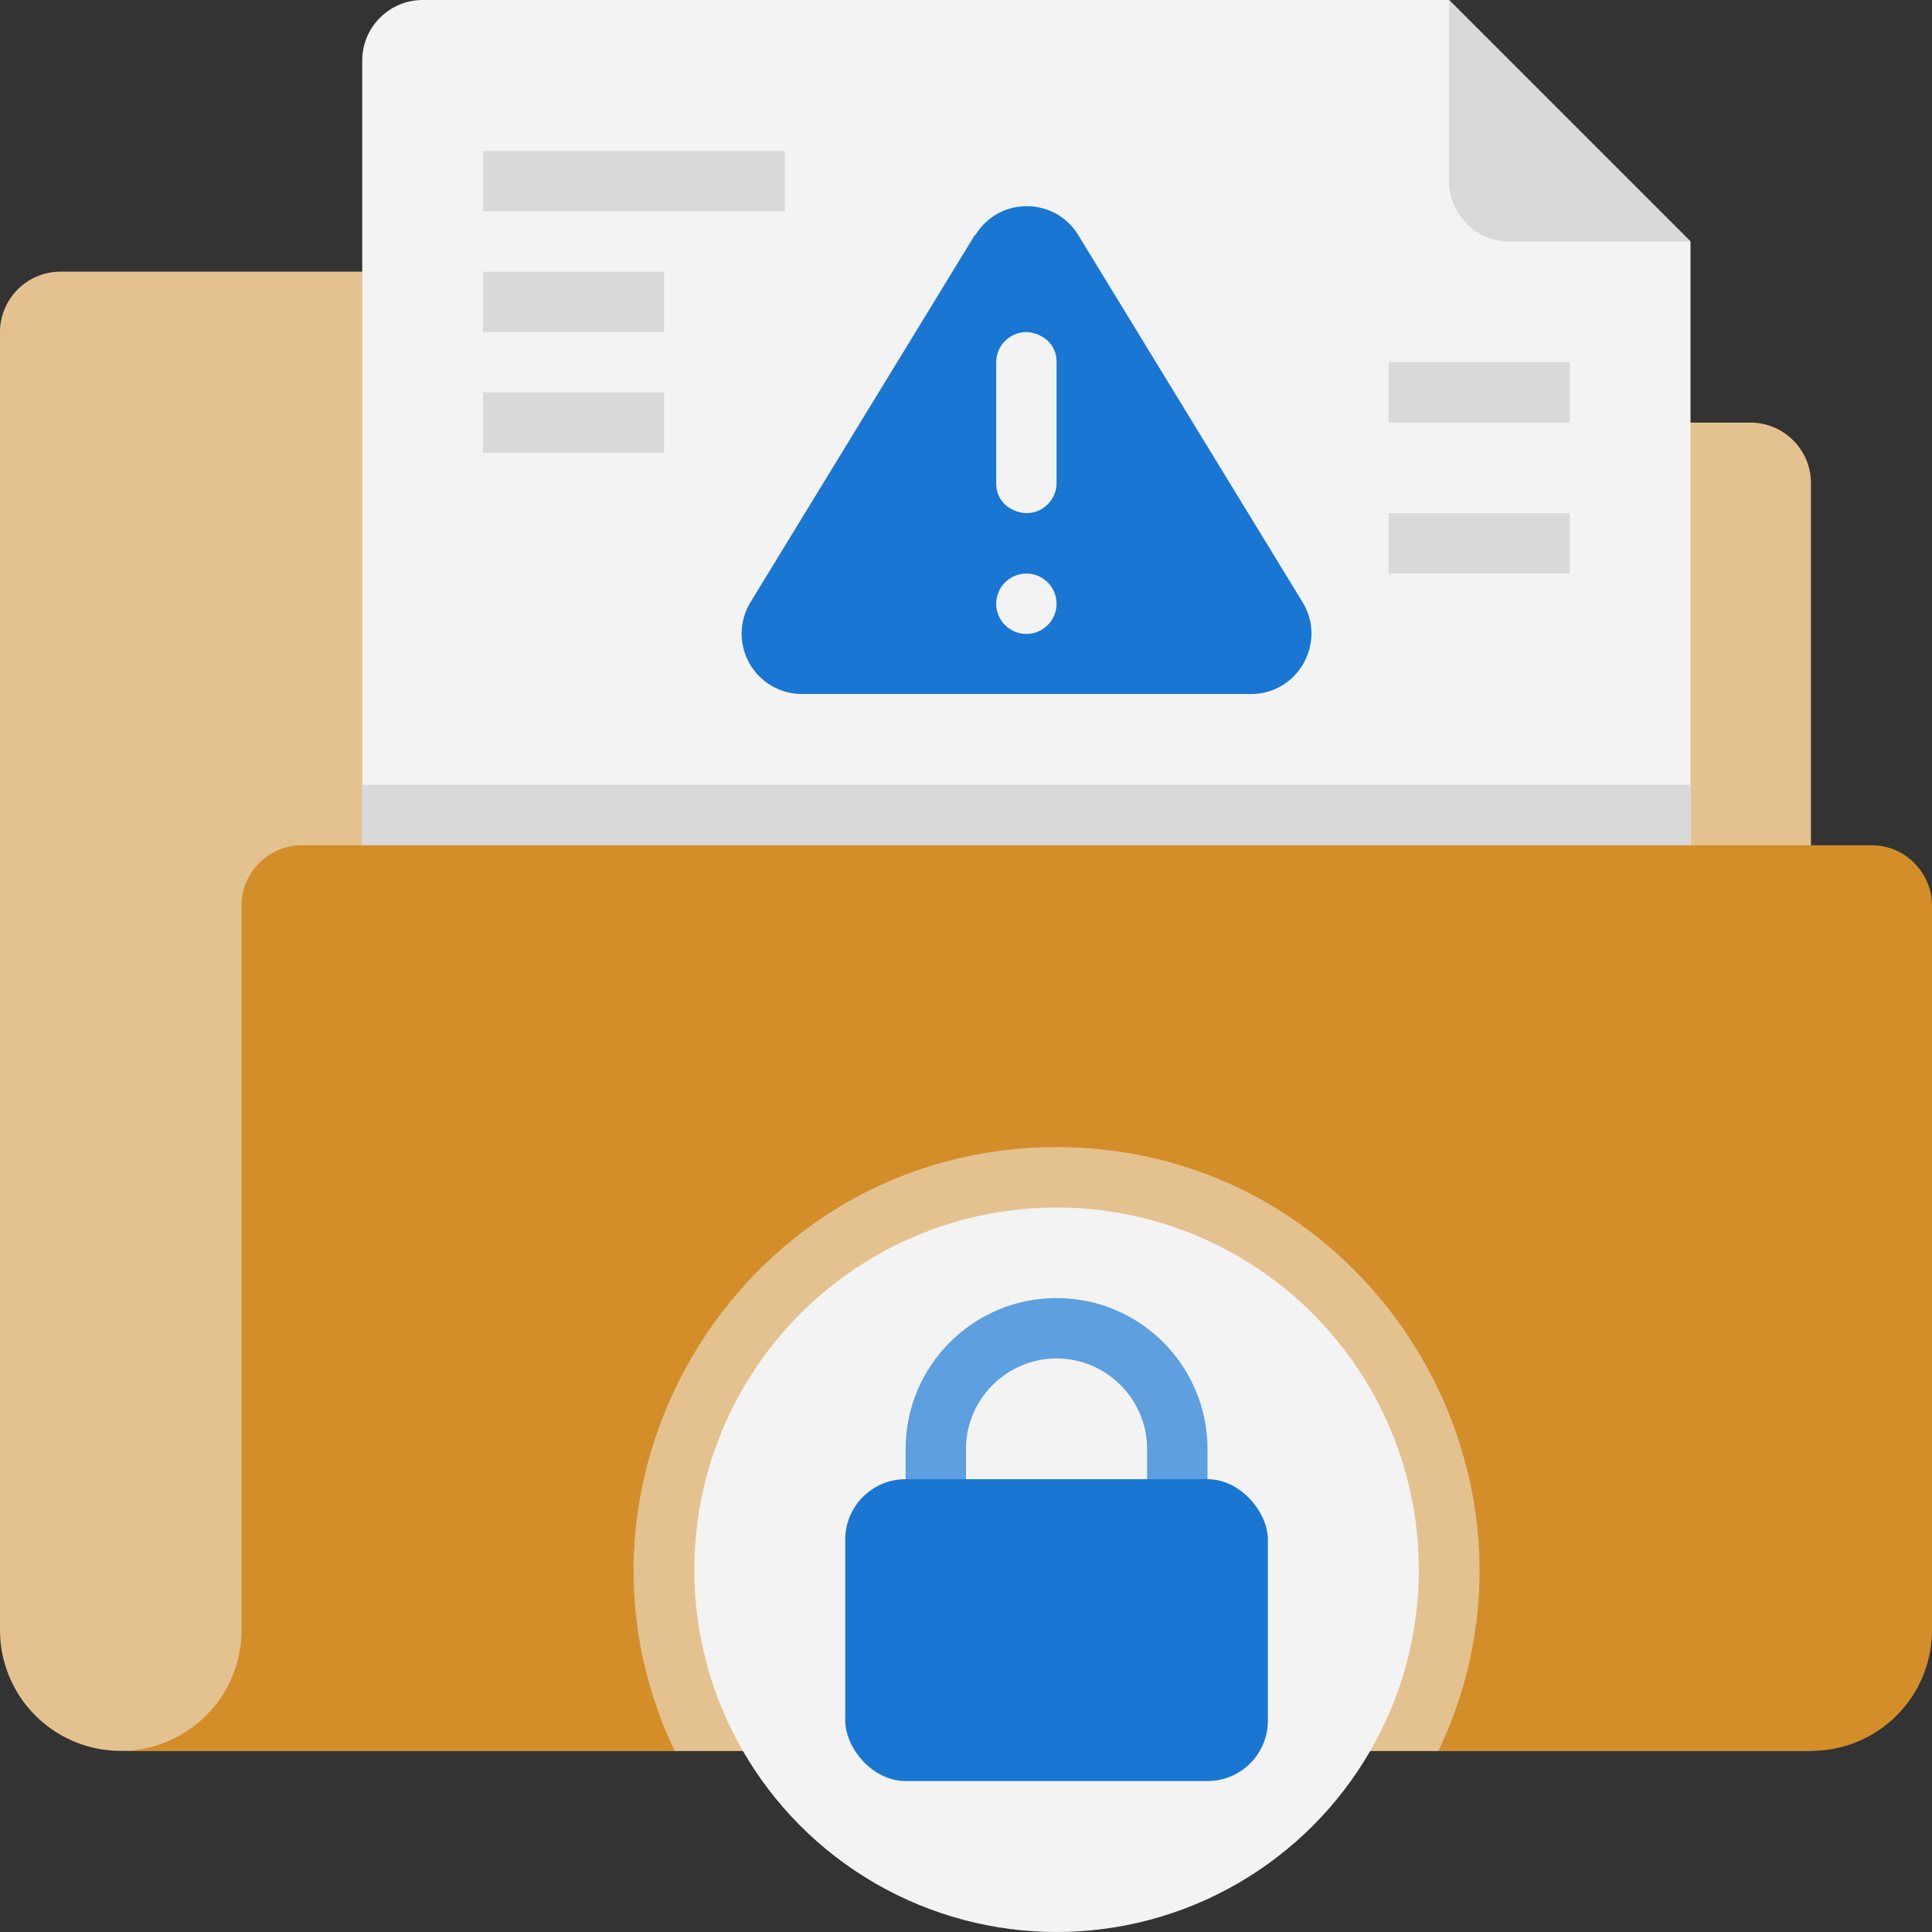 <svg xmlns="http://www.w3.org/2000/svg" viewBox="0 0 64 64" xmlns:v="https://vecta.io/nano"><rect x="0" y="0" width="64" height="64" fill="#333333" stroke="none"/><path d="M60 58H4a4 4 0 0 1-4-4V11c0-1.1.9-2 2-2h20.87c.7 0 1.35.37 1.71.97l1.83 3.06c.36.6 1.01.97 1.71.97h29.87c1.1 0 2 .9 2 2v42z" fill="#e4c290"/><path d="M56 8v48H12V2c0-1.1.9-2 2-2h34l8 8z" fill="#f3f3f3"/><path d="M32.29 7.79l-7.43 12.16a2 2 0 0 0 1.71 3.04h14.87c1.56 0 2.52-1.71 1.71-3.04L35.72 7.79c-.78-1.28-2.63-1.28-3.41 0z" fill="#1976d2"/><g fill="#f3f3f3"><path d="M34 17c-.29 0-1-.22-1-1v-4c0-.55.45-1 1-1 .29 0 1 .22 1 1v4c0 .55-.45 1-1 1z"/><circle cx="34" cy="20" r="1"/></g><path d="M12 26h44v30H12z" fill="#d9d9d9"/><path d="M64 30v24a4 4 0 0 1-4 4H4a4 4 0 0 0 4-4V30c0-1.1.9-2 2-2h52c1.1 0 2 .9 2 2z" fill="#d38e2a"/><path d="M47.65 58h-25.3C17.97 48.83 24.67 38 35 38s17.03 10.83 12.65 20z" fill="#e4c290"/><circle cx="35" cy="52" r="12" fill="#f3f3f3"/><path d="M56,8h-6c-1.1,0-2-.9-2-2V0l8,8Z" fill="#d9d9d9"/><path d="M39,52c-.55,0-1-.45-1-1v-3c0-1.65-1.35-3-3-3s-3,1.35-3,3v3c0,.55-.45,1-1,1s-1-.45-1-1v-3c0-2.76,2.24-5,5-5s5,2.24,5,5v3c0,.55-.45,1-1,1Z" fill="#5e9fdf"/><g fill="#1976d2"><rect x="28" y="49" width="14" height="10" rx="2"/><path d="M35 56c-.29 0-1-.22-1-1v-2c0-.55.45-1 1-1 .29 0 1 .22 1 1v2c0 .55-.45 1-1 1z"/></g><path d="M16 5h10v2H16zm0 4h6v2h-6zm0 4h6v2h-6zm30 4h6v2h-6zm0-5h6v2h-6z" fill="#d9d9d9"/></svg>